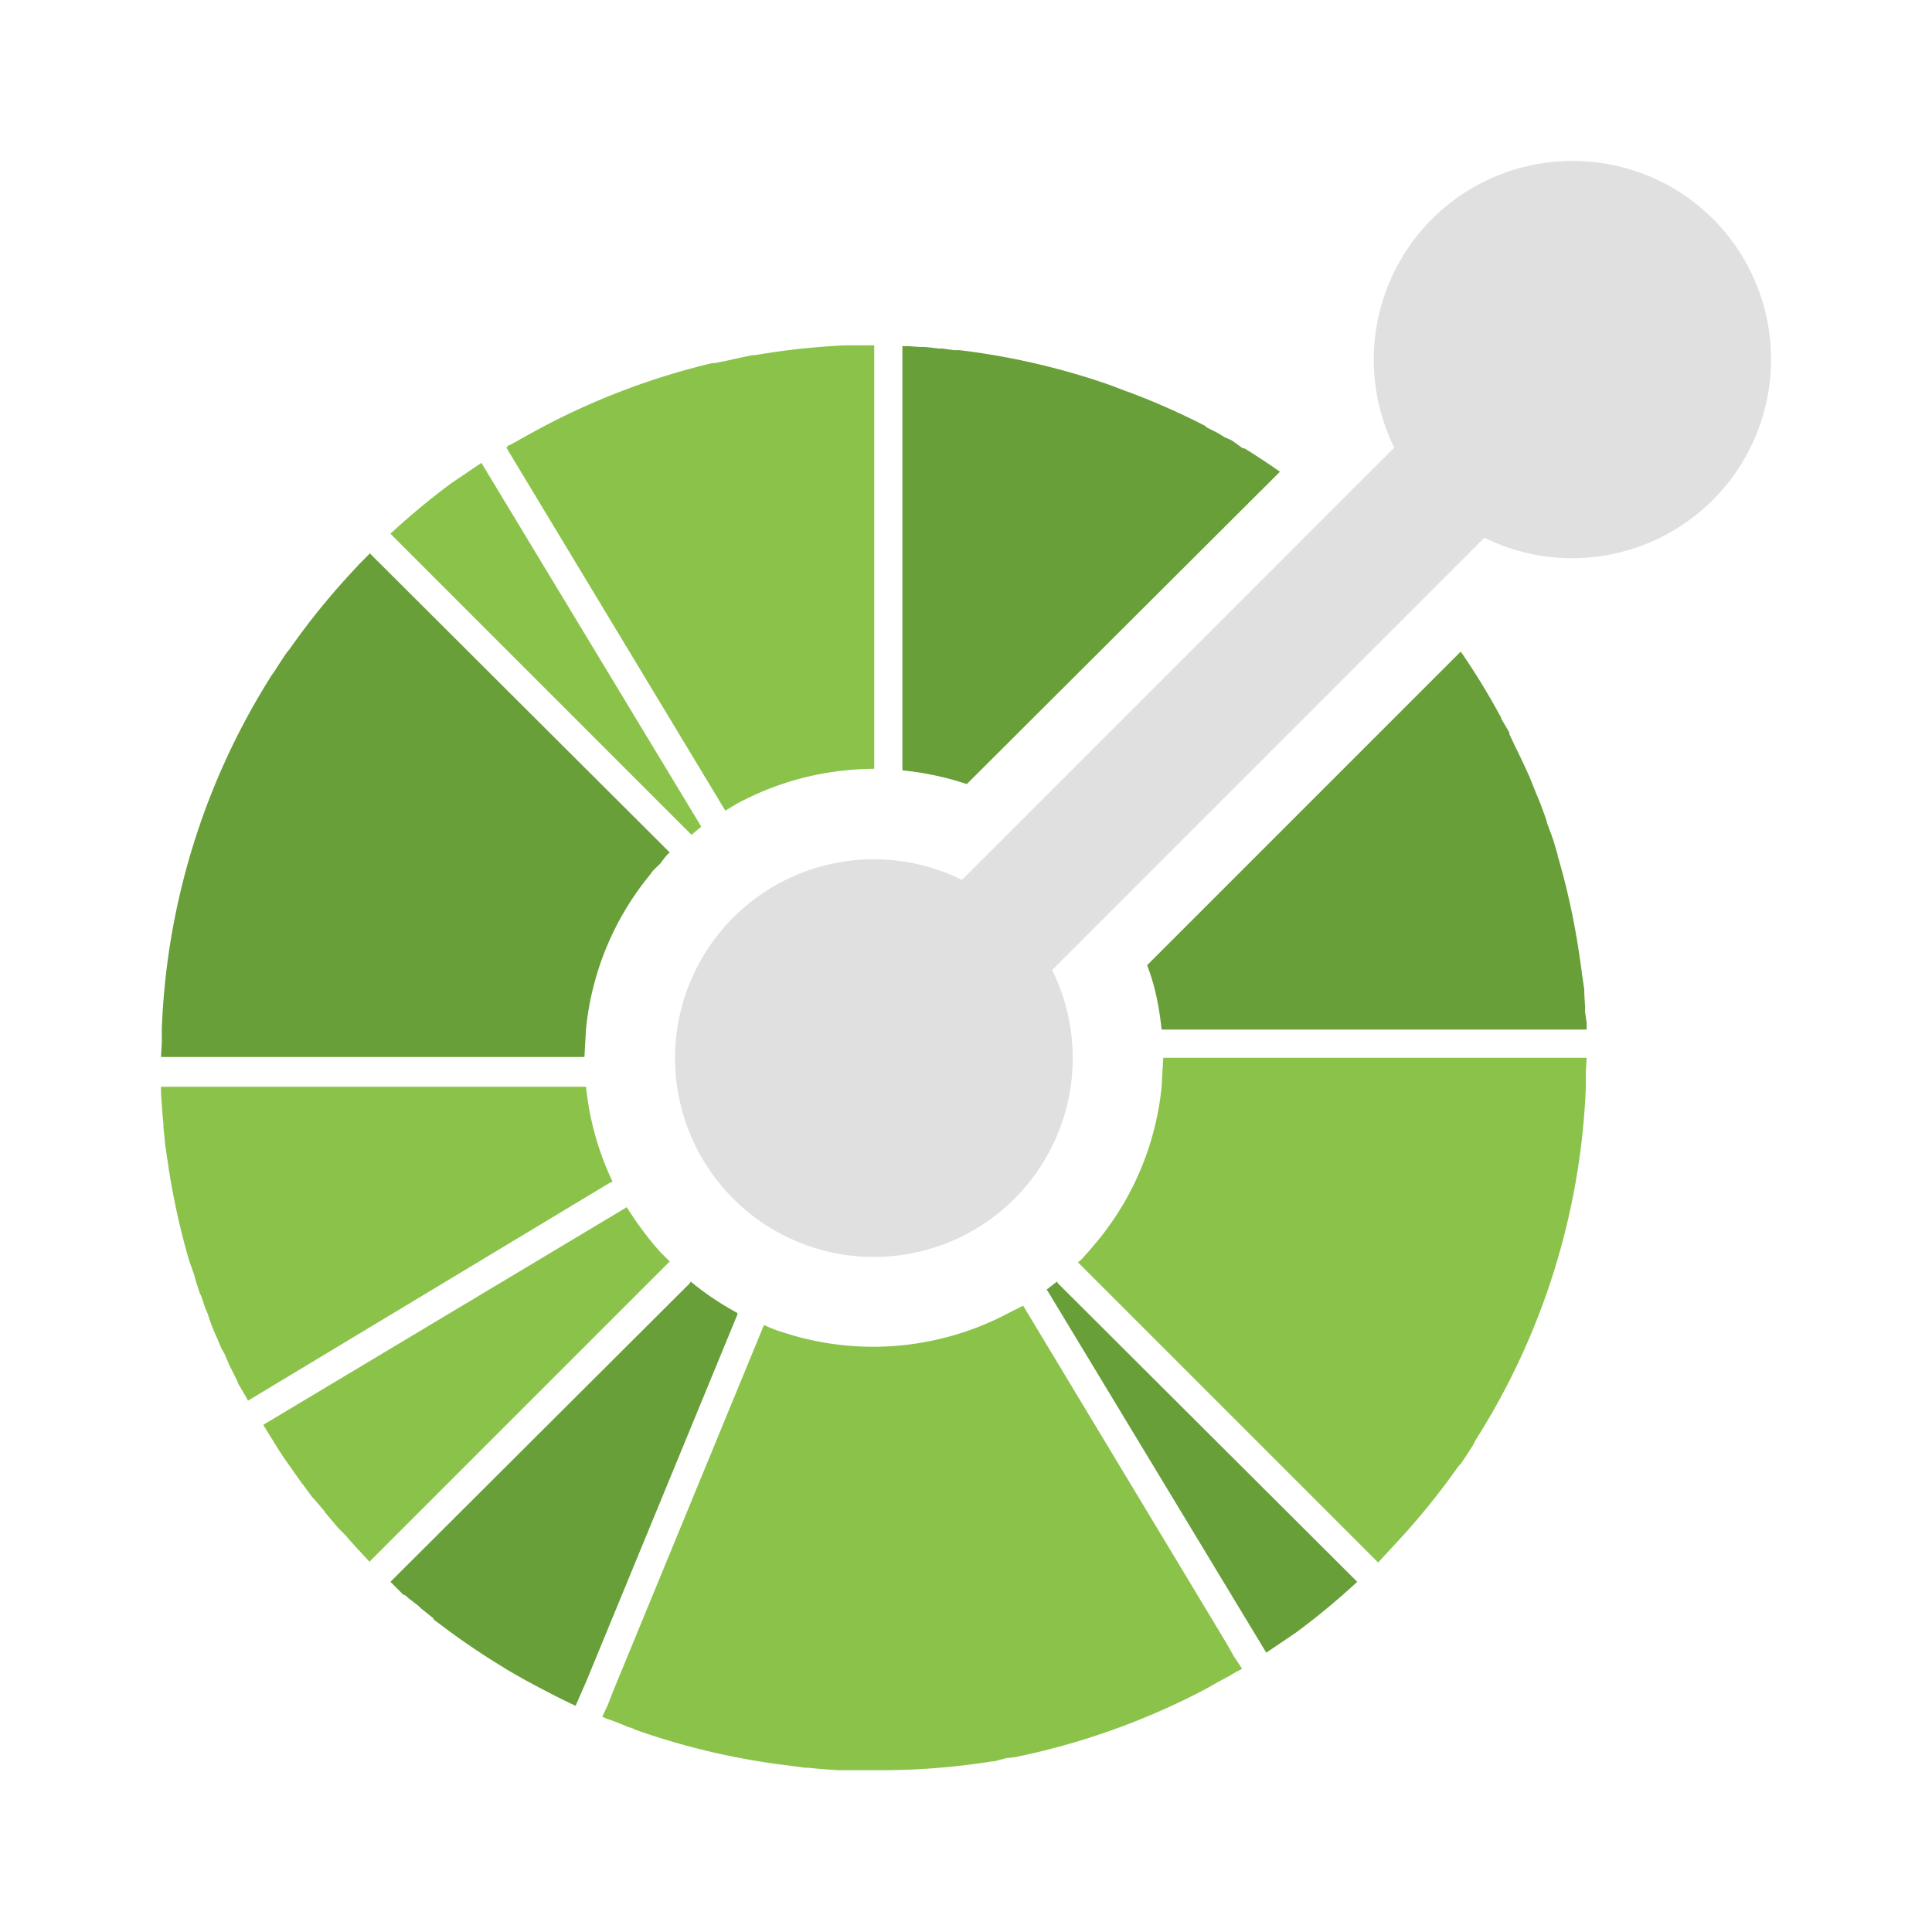 <ns0:svg xmlns:ns0="http://www.w3.org/2000/svg" version="1.1" viewBox="0 0 24 24" width="18" height="18">
  <ns0:path d="m10.86 4.29h-0.36a8.95 8.95 0 0 0-1.11 0.12h-0.03a9.3 9.3 0 0 0-0.24 0.05l-0.09 0.02-0.15 0.03h-0.03a8.89 8.89 0 0 0-2.12 0.8l-0.13 0.07a9.92 9.92 0 0 0-0.16 0.09l-0.11 0.06h-0.01l-0.03 0.03 0.09 0.15 2.63 4.36 0.15-0.09a3.98 3.98 0 0 1 0.16-0.08 3.59 3.59 0 0 1 1.18-0.33 3.7 3.7 0 0 1 0.36-0.02v-5.25zm-4.88 1.46-0.37 0.25a8.95 8.95 0 0 0-0.76 0.63l3.74 3.74 0.12-0.1-0.01-0.02zm8.47 7.4-0.01 0.17-0.01 0.18a3.57 3.57 0 0 1-0.8 1.92l-0.11 0.13c-0.04 0.04-0.08 0.1-0.13 0.13l3.73 3.73 0.24-0.26a8.94 8.94 0 0 0 0.76-0.94l0.03-0.03a9.77 9.77 0 0 0 0.15-0.23l0.03-0.06a8.83 8.83 0 0 0 1.37-4.39v-0.18l0.01-0.18h-5.26zm-12.45 0.35v0.08l0.01 0.15a8.07 8.07 0 0 0 0.02 0.23v0.04l0.02 0.19v0.02l0.03 0.2c0.06 0.42 0.15 0.84 0.27 1.25l0.07 0.2v0.01a9.46 9.46 0 0 0 0.06 0.19l0.02 0.04 0.05 0.15 0.03 0.07 0.04 0.12 0.04 0.1 0.04 0.09 0.05 0.12 0.04 0.07 0.06 0.14 0.1 0.2 0.01 0.03 0.1 0.17 0.02 0.04 4.5-2.71 0.03-0.01a3.58 3.58 0 0 1-0.33-1.18h-5.28zm5.78 1.5-4.51 2.7 0.21 0.34 0.01 0.01 0.01 0.02a0.7 0.7 0 0 0 0.02 0.03l0.24 0.34h0.01v0.01l0.11 0.15 0.02 0.02 0.12 0.14 0.02 0.03 0.11 0.13 0.05 0.06 0.1 0.1 0.05 0.06 0.02 0.02 0.07 0.08 0.03 0.03 0.12 0.13 3.73-3.73a3.64 3.64 0 0 1-0.13-0.13 3.56 3.56 0 0 1-0.11-0.13 3.48 3.48 0 0 1-0.1-0.13 3.64 3.64 0 0 1-0.1-0.14l-0.1-0.15zm4.93 1.22-0.16 0.08a3.6 3.6 0 0 1-1.7 0.43 3.59 3.59 0 0 1-1.03-0.15l-0.16-0.05a2.97 2.97 0 0 1-0.17-0.07l-1.87 4.54-0.07 0.18-0.07 0.15h0.02l0.01 0.01 0.14 0.05 0.17 0.07c0.03 0 0.05 0.02 0.08 0.03a8.9 8.9 0 0 0 1.8 0.43l0.16 0.02 0.14 0.02h0.04a8.66 8.66 0 0 0 0.38 0.03h0.44a8.88 8.88 0 0 0 1.47-0.11h0.02l0.15-0.04 0.1-0.01a9.86 9.86 0 0 0 0.23-0.05 8.92 8.92 0 0 0 2.15-0.8l0.14-0.08 0.15-0.08 0.1-0.06h0.01l0.01-0.01 0.04-0.02-0.1-0.15-0.09-0.16z" fill="#8bc34a" />
  <ns0:path d="m11.21 4.3v5.27a3.67 3.67 0 0 1 0.8 0.17l3.89-3.88a9.36 9.36 0 0 0-0.44-0.29h-0.02l-0.14-0.1-0.09-0.04-0.08-0.05-0.14-0.07-0.02-0.02a8.78 8.78 0 0 0-0.95-0.42l-0.03-0.01-0.21-0.08a8.91 8.91 0 0 0-1.78-0.42l-0.08-0.01h-0.07l-0.14-0.02h-0.05a5.9 5.9 0 0 0-0.17-0.02h-0.06l-0.15-0.01zm-6.61 2.57-0.13 0.13-0.12 0.13a8.85 8.85 0 0 0-0.75 0.93l-0.04 0.05a5.78 5.78 0 0 0-0.15 0.23l-0.03 0.04a8.83 8.83 0 0 0-1.37 4.4v0.17l-0.01 0.18h5.26l0.01-0.18 0.01-0.17a3.57 3.57 0 0 1 0.8-1.92c0.03-0.05 0.08-0.09 0.12-0.13 0.04-0.05 0.07-0.1 0.12-0.14l-3.72-3.71zm13.54 1.23-3.89 3.89c0.1 0.26 0.15 0.52 0.18 0.8h5.28v-0.08a8.19 8.19 0 0 0-0.02-0.14v-0.07l-0.01-0.17v-0.04a14.38 14.38 0 0 0-0.03-0.2v-0.01a10.66 10.66 0 0 0-0.03-0.21 8.9 8.9 0 0 0-0.27-1.24v-0.01a8.28 8.28 0 0 0-0.06-0.2 8.21 8.21 0 0 0-0.07-0.19l-0.01-0.04a6.3 6.3 0 0 0-0.08-0.22 6.2 6.2 0 0 0-0.05-0.12l-0.08-0.2-0.05-0.11a11.05 11.05 0 0 0-0.1-0.21l-0.02-0.04-0.08-0.17v-0.02a10.39 10.39 0 0 0-0.1-0.17v-0.01a8.81 8.81 0 0 0-0.5-0.82zm-5.01 7.82a3.48 3.48 0 0 1-0.13 0.1l0.01 0.01 2.72 4.5 0.37-0.25a9.03 9.03 0 0 0 0.76-0.63l-3.72-3.71zm-4.55 0-0.01 0.02-3.72 3.71 0.16 0.16c0.02 0 0.04 0.02 0.06 0.04l0.13 0.1 0.03 0.03 0.15 0.12 0.01 0.02 0.16 0.12a8.9 8.9 0 0 0 0.7 0.47l0.03 0.02a9.16 9.16 0 0 0 0.45 0.25l0.02 0.01a8.21 8.21 0 0 0 0.4 0.2l0.14-0.32 1.87-4.54v-0.02a3.55 3.55 0 0 1-0.58-0.39z" fill="#689f38" />
  <ns0:path d="m19.53 2a2.46 2.46 0 0 0-1.74 0.72 2.47 2.47 0 0 0-0.47 2.84l-5.37 5.37a2.47 2.47 0 1 0 1.12 1.12l5.37-5.37a2.47 2.47 0 0 0 2.84-3.96 2.46 2.46 0 0 0-1.75-0.72z" fill="#e0e0e0" />
 </ns0:svg>